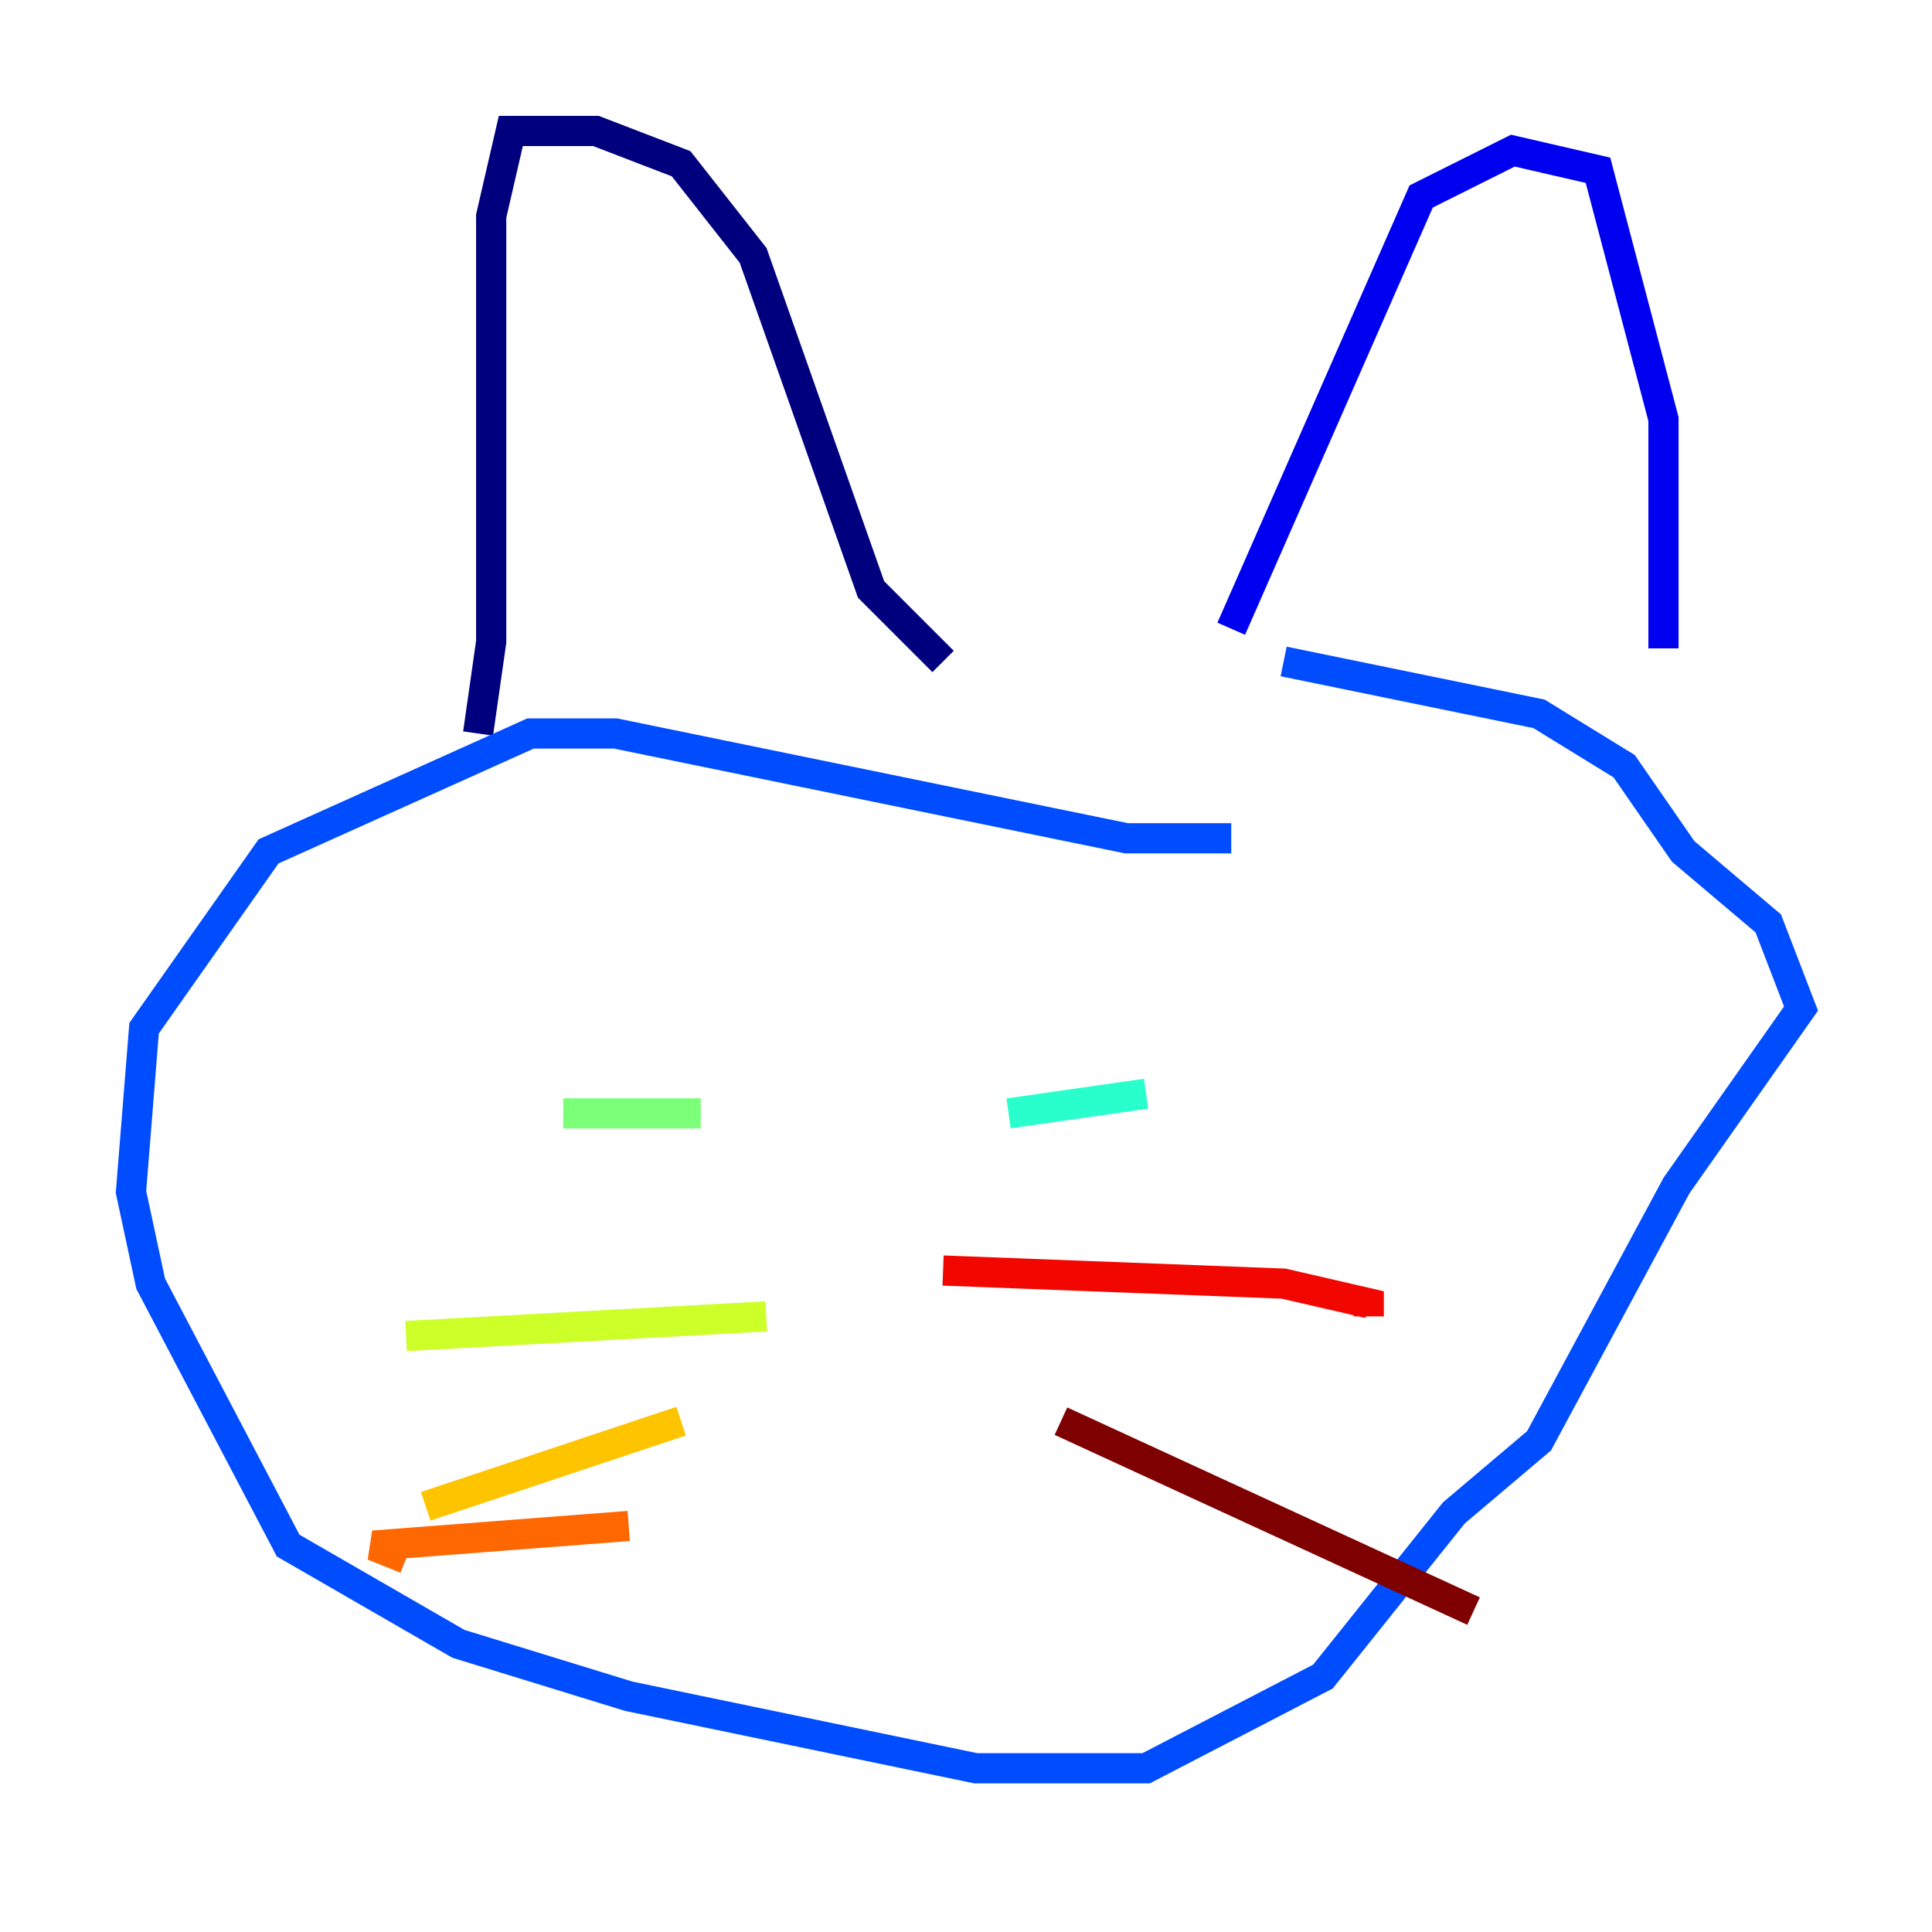 <?xml version="1.0" encoding="utf-8" ?>
<svg baseProfile="tiny" height="128" version="1.2" viewBox="0,0,128,128" width="128" xmlns="http://www.w3.org/2000/svg" xmlns:ev="http://www.w3.org/2001/xml-events" xmlns:xlink="http://www.w3.org/1999/xlink"><defs /><polyline fill="none" points="31.675,48.597 32.542,42.522 32.542,14.319 33.844,8.678 39.485,8.678 45.125,10.848 49.898,16.922 57.709,39.051 62.481,43.824" stroke="#00007f" stroke-width="2" /><polyline fill="none" points="81.573,41.654 94.156,13.017 100.231,9.98 105.871,11.281 110.21,27.77 110.21,42.956" stroke="#0000f1" stroke-width="2" /><polyline fill="none" points="85.044,43.824 101.966,47.295 107.607,50.766 111.512,56.407 117.153,61.18 119.322,66.82 111.078,78.536 101.966,95.458 96.325,100.231 87.647,111.078 75.932,117.153 64.651,117.153 41.654,112.38 30.373,108.909 19.091,102.4 9.98,85.044 8.678,78.969 9.546,68.122 17.79,56.407 35.146,48.597 40.786,48.597 74.63,55.539 81.573,55.539" stroke="#004cff" stroke-width="2" /><polyline fill="none" points="43.824,77.234 43.824,77.234" stroke="#00b0ff" stroke-width="2" /><polyline fill="none" points="75.932,72.461 66.82,73.763" stroke="#29ffcd" stroke-width="2" /><polyline fill="none" points="46.427,73.763 37.315,73.763" stroke="#7cff79" stroke-width="2" /><polyline fill="none" points="50.766,87.214 26.902,88.515" stroke="#cdff29" stroke-width="2" /><polyline fill="none" points="45.125,94.156 28.203,99.797" stroke="#ffc400" stroke-width="2" /><polyline fill="none" points="41.654,101.098 24.732,102.4 26.902,103.268" stroke="#ff6700" stroke-width="2" /><polyline fill="none" points="62.481,84.176 85.044,85.044 90.685,86.346 90.685,87.214" stroke="#f10700" stroke-width="2" /><polyline fill="none" points="70.291,94.156 97.627,106.739" stroke="#7f0000" stroke-width="2" /></svg>